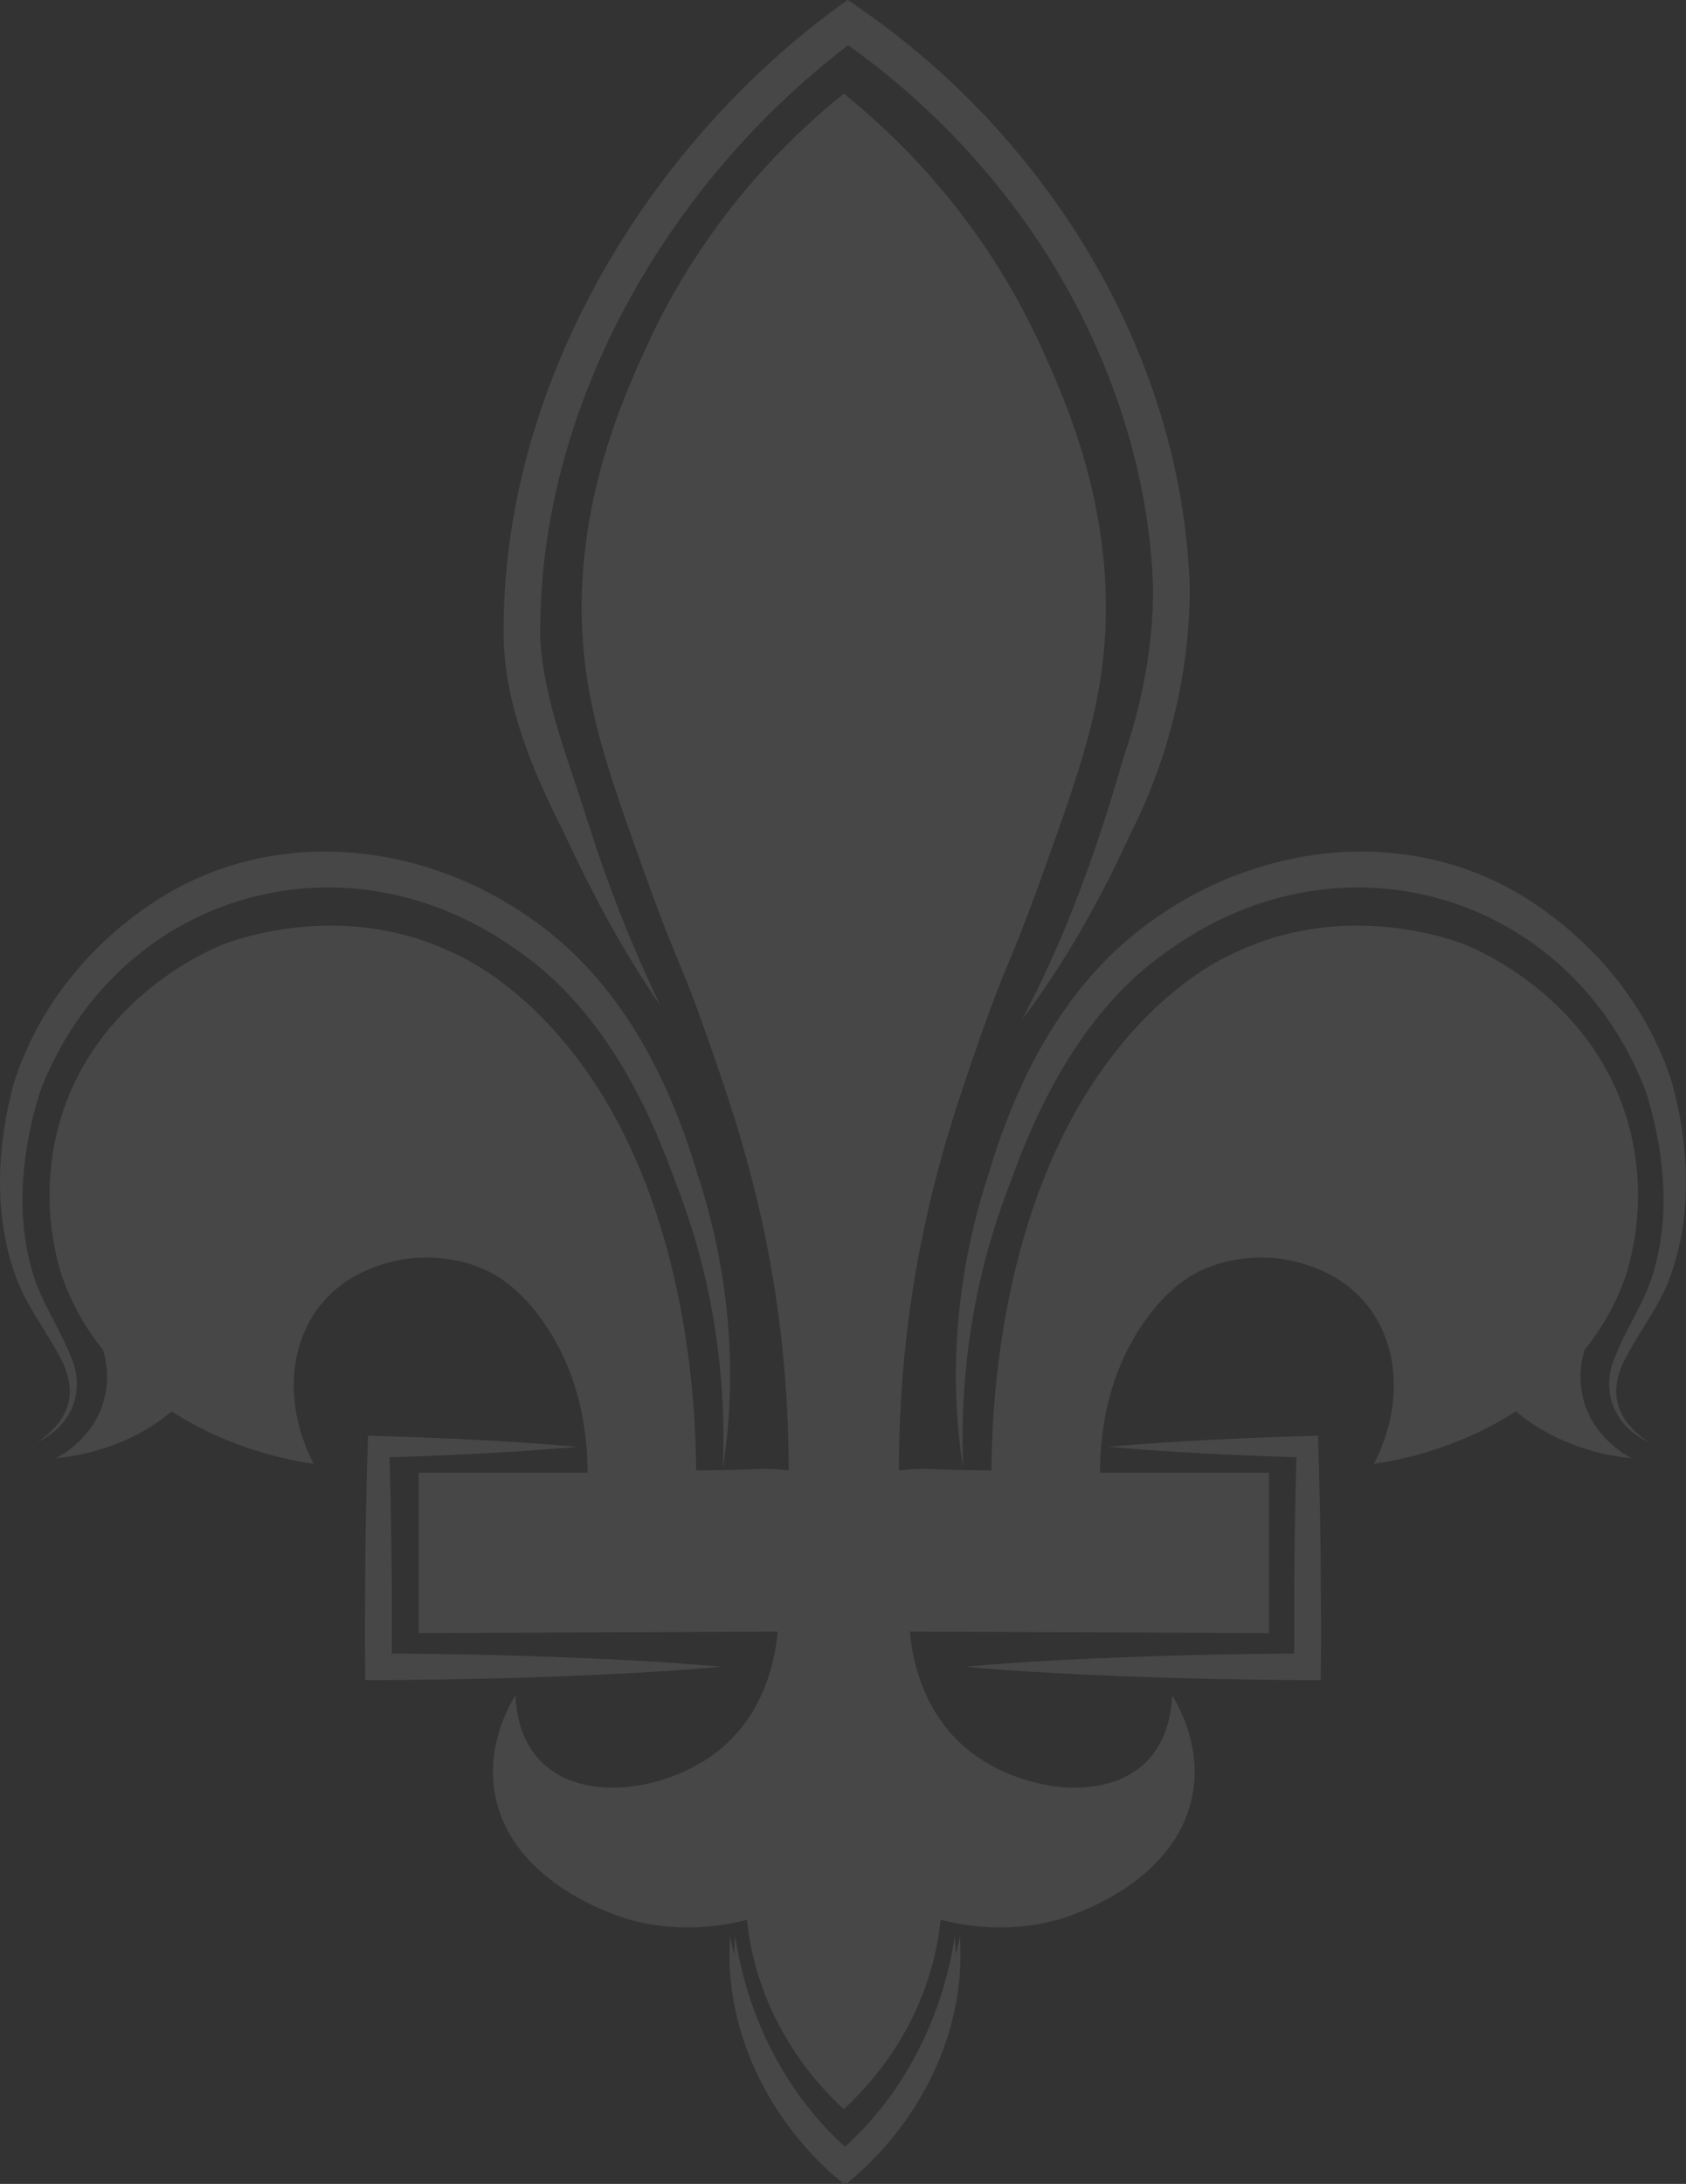 <svg width="227" height="294" viewBox="0 0 227 294" fill="none" xmlns="http://www.w3.org/2000/svg">
<rect x="0" y="0" width="227" height="294" fill="#333333" stroke="none"/>
<path d="M88.905 135.359C85.052 127.342 81.859 119.186 79.168 110.75C76.636 102.512 73.216 94.473 72.741 85.913C72.371 54.912 89.792 24.686 114.2 6.085C123.876 12.997 132.337 21.566 139.052 31.371C148.629 45.381 154.706 62.186 155.253 79.181C155.263 86.918 153.816 94.492 151.306 101.87C147.833 113.999 143.545 126.072 137.588 137.302C143.366 129.639 148.166 121.09 152.156 112.349C157.333 102.141 160.171 90.702 160.186 79.184C159.202 47.292 140.466 17.451 114.12 7.94234e-05C86.994 19.272 67.266 52.384 67.815 86.158C68.117 95.439 71.844 104.013 75.911 112.066C79.635 120.095 83.856 128.064 88.905 135.359Z" fill="white" fill-opacity="0.1"/>
<path d="M213.619 189.726C213.347 189.045 212.377 186.415 213.008 183.063C213.099 182.58 213.218 182.133 213.349 181.712C213.563 181.445 213.776 181.177 213.977 180.911C215.985 178.266 217.539 175.411 218.643 172.43C219.719 169.521 222.19 160.365 218.855 149.998C213.725 134.044 198.934 127.843 197.166 127.136C196.24 126.765 184.626 122.304 171.591 126.193C170.585 126.492 168.129 127.288 165.16 128.771C163.529 129.585 156.154 133.399 148.986 143.156C134.506 162.87 133.547 189.591 133.486 197.942C132.236 197.917 128.267 197.889 127.553 197.862C126.029 197.805 125.56 197.754 124.726 197.741C123.842 197.728 122.577 197.755 121.026 197.948C121.028 185.243 122.516 174.83 124.008 167.339C126.297 155.821 129.476 146.76 132.1 139.278C135.369 129.958 136.268 129.018 139.553 119.936C144.185 107.125 147.092 99.088 148.285 90.6C151.071 70.759 143.659 54.387 140.274 46.915C132.283 29.264 120.591 18.236 113.643 12.63V12.571C113.63 12.581 113.617 12.592 113.606 12.601C113.593 12.592 113.58 12.581 113.569 12.571V12.63C106.621 18.236 94.927 29.264 86.936 46.915C83.553 54.387 76.139 70.759 78.926 90.6C80.118 99.088 83.025 107.125 87.657 119.936C90.943 129.018 91.843 129.958 95.111 139.278C97.734 146.76 100.913 155.821 103.204 167.339C104.694 174.83 106.183 185.243 106.186 197.948C104.635 197.755 103.37 197.728 102.486 197.741C101.652 197.754 101.183 197.805 99.658 197.862C98.943 197.889 94.975 197.917 93.725 197.942C93.664 189.591 92.706 162.87 78.224 143.156C71.056 133.399 63.681 129.585 62.052 128.771C59.083 127.288 56.625 126.492 55.621 126.193C42.586 122.304 30.972 126.765 30.045 127.136C28.278 127.843 13.487 134.044 8.355 149.998C5.022 160.365 7.492 169.521 8.569 172.43C9.673 175.411 11.225 178.266 13.233 180.911C13.436 181.177 13.647 181.445 13.861 181.712C13.993 182.133 14.111 182.58 14.202 183.063C14.835 186.415 13.863 189.045 13.591 189.726C11.985 193.766 8.577 195.746 7.522 196.309C9.354 196.148 16.859 195.291 23.116 189.994C31.386 195.352 39.823 196.72 42.223 197.053C37.844 188.536 38.944 179.289 44.77 173.954C48.316 170.708 52.716 169.73 55.183 169.396C57.174 169.197 61.336 169.045 65.614 171.083C66.711 171.605 69.699 173.169 72.908 177.601C78.395 185.184 79.111 193.689 79.111 198.268H56.361V219.846C72.473 219.774 88.584 219.702 104.694 219.631C104.542 221.645 103.669 230.25 96.602 235.786C89.838 241.086 78.317 242.856 72.721 237.018C70.019 234.201 69.488 230.436 69.397 228.205C68.06 230.436 65.443 235.62 66.703 241.849C69.139 253.898 83.718 258.133 84.849 258.445C91.732 260.336 97.733 259.179 100.561 258.445C100.911 261.796 101.895 266.949 104.881 272.627C107.639 277.873 111.064 281.584 113.569 283.906V283.974C113.58 283.963 113.593 283.95 113.606 283.939C113.617 283.95 113.63 283.963 113.643 283.974V283.906C116.148 281.584 119.571 277.873 122.329 272.627C125.316 266.949 126.299 261.796 126.649 258.445C129.479 259.179 135.478 260.336 142.361 258.445C143.493 258.133 158.071 253.898 160.509 241.849C161.767 235.62 159.15 230.436 157.814 228.205C157.722 230.436 157.193 234.201 154.491 237.018C148.894 242.856 137.374 241.086 130.61 235.786C123.543 230.25 122.668 221.645 122.516 219.631C138.628 219.702 154.737 219.774 170.849 219.846V198.268H148.101C148.099 193.689 148.817 185.184 154.304 177.601C157.511 173.169 160.501 171.605 161.598 171.083C165.875 169.045 170.038 169.197 172.027 169.396C174.496 169.73 178.896 170.708 182.44 173.954C188.268 179.289 189.366 188.536 184.989 197.053C187.387 196.72 195.826 195.352 204.096 189.994C210.353 195.291 217.856 196.148 219.69 196.309C218.633 195.746 215.226 193.766 213.619 189.726Z" fill="white" fill-opacity="0.1"/>
<path d="M133.153 157.889C128.927 170.586 127.565 184.483 129.68 197.66C129.149 184.325 131.265 171.256 136.143 158.899C140.434 146.863 147.026 134.836 157.751 127.659C180.9 111.312 211.323 120.315 221.595 146.903C223.942 154.459 224.926 162.842 222.818 170.548C221.763 174.861 219.123 178.409 217.481 182.563C215.411 187.214 217.352 192.005 221.921 194.116C220.083 192.897 218.473 191.211 217.878 189.167C217.248 187.124 217.782 184.992 218.717 183.087C220.714 179.169 223.682 175.567 225.084 171.264C227.885 163.05 227.37 154.004 225.114 145.741C222.107 136.285 215.776 128.117 207.684 122.401C191.764 110.964 170.701 112.752 155.129 123.921C143.632 132.067 137.041 144.834 133.153 157.889Z" fill="white" fill-opacity="0.1"/>
<path d="M152.976 223.036C145.279 223.309 137.59 223.693 129.911 224.378C133.755 224.734 137.6 224.979 141.443 225.2C153.556 225.868 165.69 226.148 177.817 226.181C177.91 220.65 177.841 215.104 177.807 209.574C177.743 204.143 177.649 198.701 177.444 193.272C168.045 193.548 158.653 193.936 149.278 194.77C157.692 195.522 166.117 195.9 174.55 196.178C174.301 204.983 174.203 213.792 174.245 222.602C167.156 222.648 160.065 222.774 152.976 223.036Z" fill="white" fill-opacity="0.1"/>
<path d="M128.694 263.115C128.676 262.296 128.63 261.476 128.55 260.657C126.927 271.439 121.86 281.674 113.767 289C105.676 281.674 100.607 271.438 98.984 260.657C98.904 261.476 98.86 262.296 98.841 263.115C98.66 262.296 98.455 261.485 98.31 260.657C97.358 273.421 103.72 285.963 113.555 293.961C113.626 293.903 113.695 293.839 113.767 293.782C113.839 293.839 113.908 293.903 113.981 293.961C123.816 285.963 130.176 273.421 129.225 260.657C129.079 261.485 128.876 262.296 128.694 263.115Z" fill="white" fill-opacity="0.1"/>
<path d="M8.283 183.087C9.218 184.992 9.752 187.124 9.122 189.167C8.527 191.211 6.916 192.897 5.077 194.116C9.65 191.993 11.592 187.234 9.518 182.565C7.876 178.409 5.237 174.861 4.18 170.548C2.074 162.842 3.056 154.459 5.405 146.903C15.675 120.316 46.093 111.312 69.249 127.657C79.972 134.834 86.566 146.863 90.856 158.901C95.735 171.258 97.849 184.323 97.32 197.66C99.435 184.483 98.071 170.586 93.847 157.889C89.959 144.833 83.367 132.069 71.871 123.921C56.302 112.75 35.231 110.967 19.314 122.401C11.223 128.117 4.893 136.285 1.886 145.741C-0.369 154.004 -0.887 163.05 1.916 171.264C3.317 175.567 6.286 179.169 8.283 183.087Z" fill="white" fill-opacity="0.1"/>
<path d="M49.556 193.272C49.35 198.701 49.257 204.143 49.193 209.574C49.158 215.104 49.091 220.65 49.184 226.181C61.311 226.148 73.443 225.868 85.557 225.2C89.401 224.979 93.244 224.734 97.089 224.378C89.41 223.693 81.722 223.309 74.025 223.036C66.934 222.774 59.845 222.648 52.754 222.603C52.797 213.794 52.7 204.984 52.45 196.178C60.884 195.902 69.308 195.522 77.723 194.77C68.347 193.936 58.956 193.55 49.556 193.272Z" fill="white" fill-opacity="0.1"/>
</svg>
